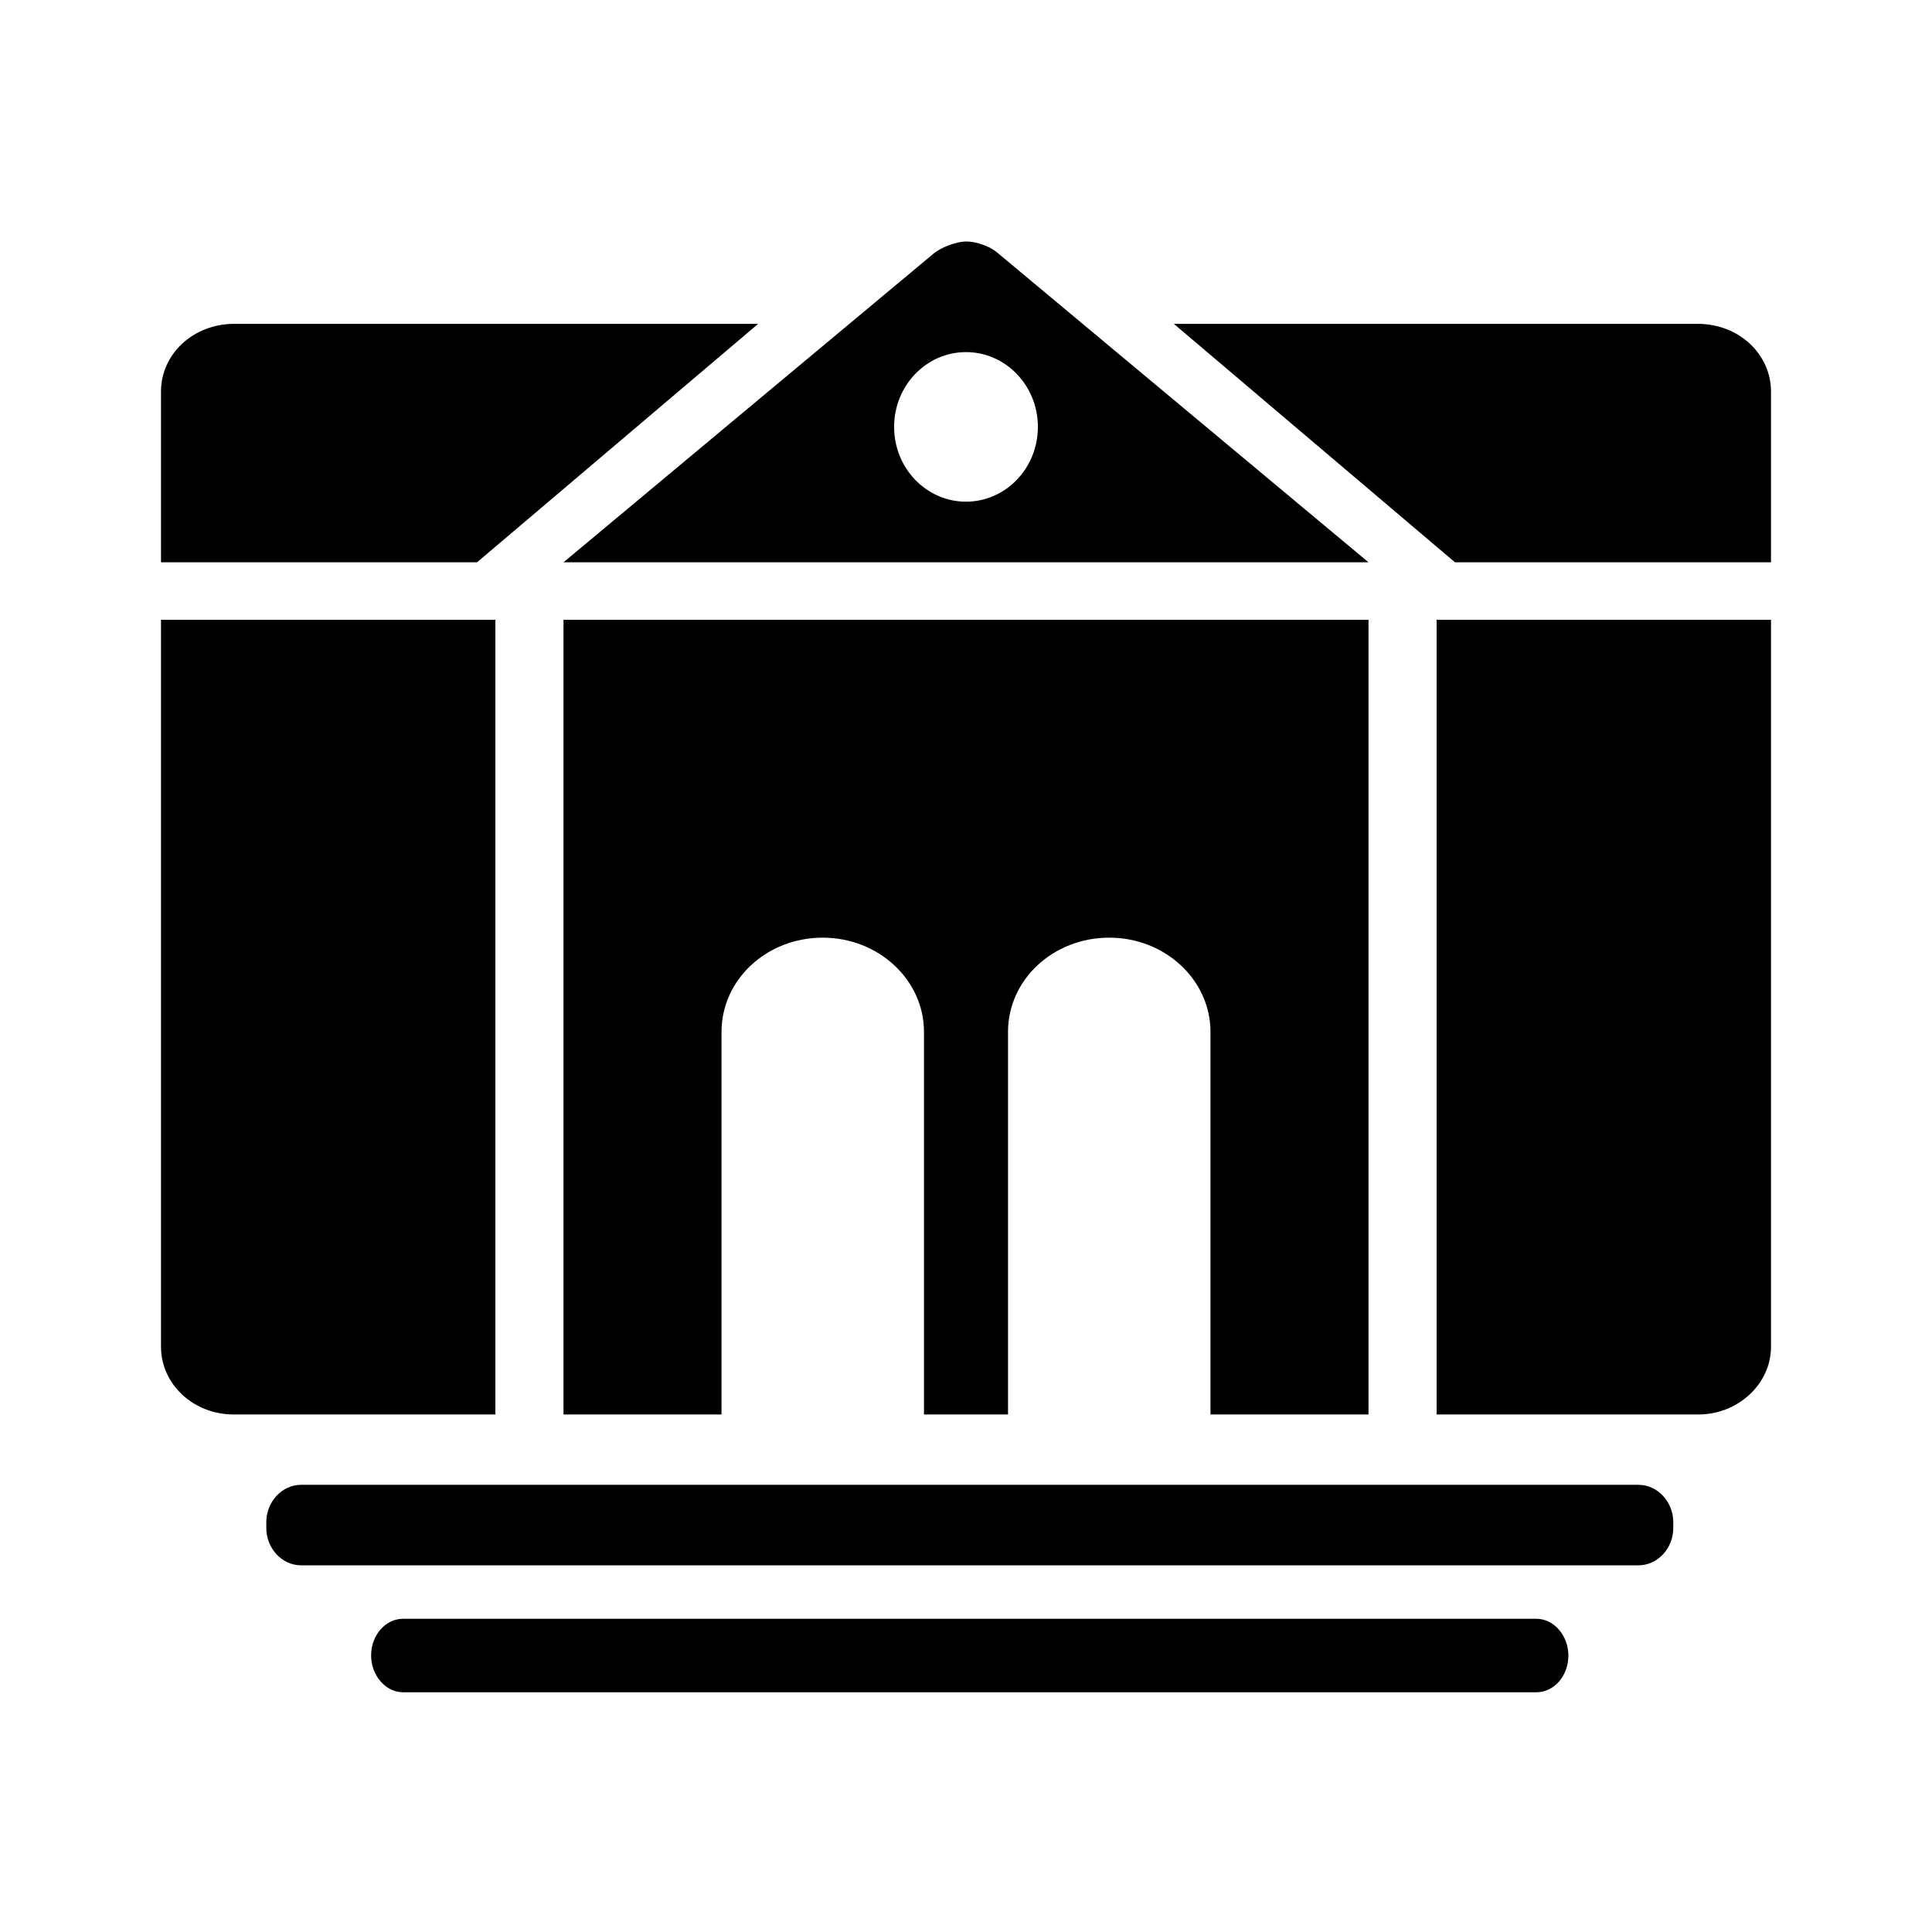 <?xml version="1.0" encoding="UTF-8" standalone="no"?>
<svg width="24px" height="24px" viewBox="0 0 24 24" version="1.1" xmlns="http://www.w3.org/2000/svg" xmlns:xlink="http://www.w3.org/1999/xlink">
    <!-- Generator: Sketch 44.1 (41455) - http://www.bohemiancoding.com/sketch -->
    <title>district</title>
    <desc>Created with Sketch.</desc>
    <defs></defs>
    <g id="PDS" stroke="none" stroke-width="1" fill="none" fill-rule="evenodd">
        <g id="district" fill-rule="nonzero" fill="#000000">
            <path d="M11.987,3 C12.111,2.995 12.286,3.053 12.381,3.132 L17,6.985 L7,6.985 L11.595,3.152 C11.688,3.074 11.868,3.006 11.987,3 Z M12,6.232 C12.493,6.232 12.893,5.816 12.893,5.303 C12.893,4.79 12.493,4.374 12,4.374 C11.507,4.374 11.107,4.79 11.107,5.303 C11.107,5.816 11.507,6.232 12,6.232 Z M7,7.699 L17,7.699 L17,17.571 L7,17.571 L7,7.699 Z M12.522,12.818 L12.522,17.571 L15.037,17.571 L15.037,12.818 C15.037,12.174 14.474,11.648 13.78,11.648 C13.08,11.648 12.522,12.172 12.522,12.818 Z M8.963,12.818 L8.963,17.571 L11.478,17.571 L11.478,12.818 C11.478,12.174 10.915,11.648 10.22,11.648 C9.521,11.648 8.963,12.172 8.963,12.818 Z M2,7.699 L6.154,7.699 L6.154,17.571 L2.901,17.571 C2.404,17.571 2,17.197 2,16.73 L2,7.699 Z M17.846,7.699 L22,7.699 L22,16.73 C22,17.195 21.587,17.571 21.099,17.571 L17.846,17.571 L17.846,7.699 Z M2,4.864 C2,4.399 2.399,4.023 2.91,4.023 L9.418,4.023 L5.926,6.985 L2,6.985 L2,4.864 Z M22,4.864 L22,6.985 L18.074,6.985 L14.582,4.023 L21.09,4.023 C21.601,4.023 22,4.399 22,4.864 Z M3.308,18.91 C3.308,18.654 3.504,18.445 3.74,18.445 L20.354,18.445 C20.592,18.445 20.786,18.657 20.786,18.91 L20.786,18.981 C20.786,19.237 20.589,19.445 20.354,19.445 L3.74,19.445 C3.501,19.445 3.308,19.233 3.308,18.981 L3.308,18.91 Z M4.61,20.565 C4.61,20.313 4.788,20.109 5.008,20.109 L19.085,20.109 C19.305,20.109 19.483,20.32 19.483,20.565 C19.483,20.818 19.306,21.022 19.085,21.022 L5.008,21.022 C4.788,21.022 4.61,20.81 4.61,20.565 Z" id="Combined-Shape"></path>
        </g>
    </g>
</svg>